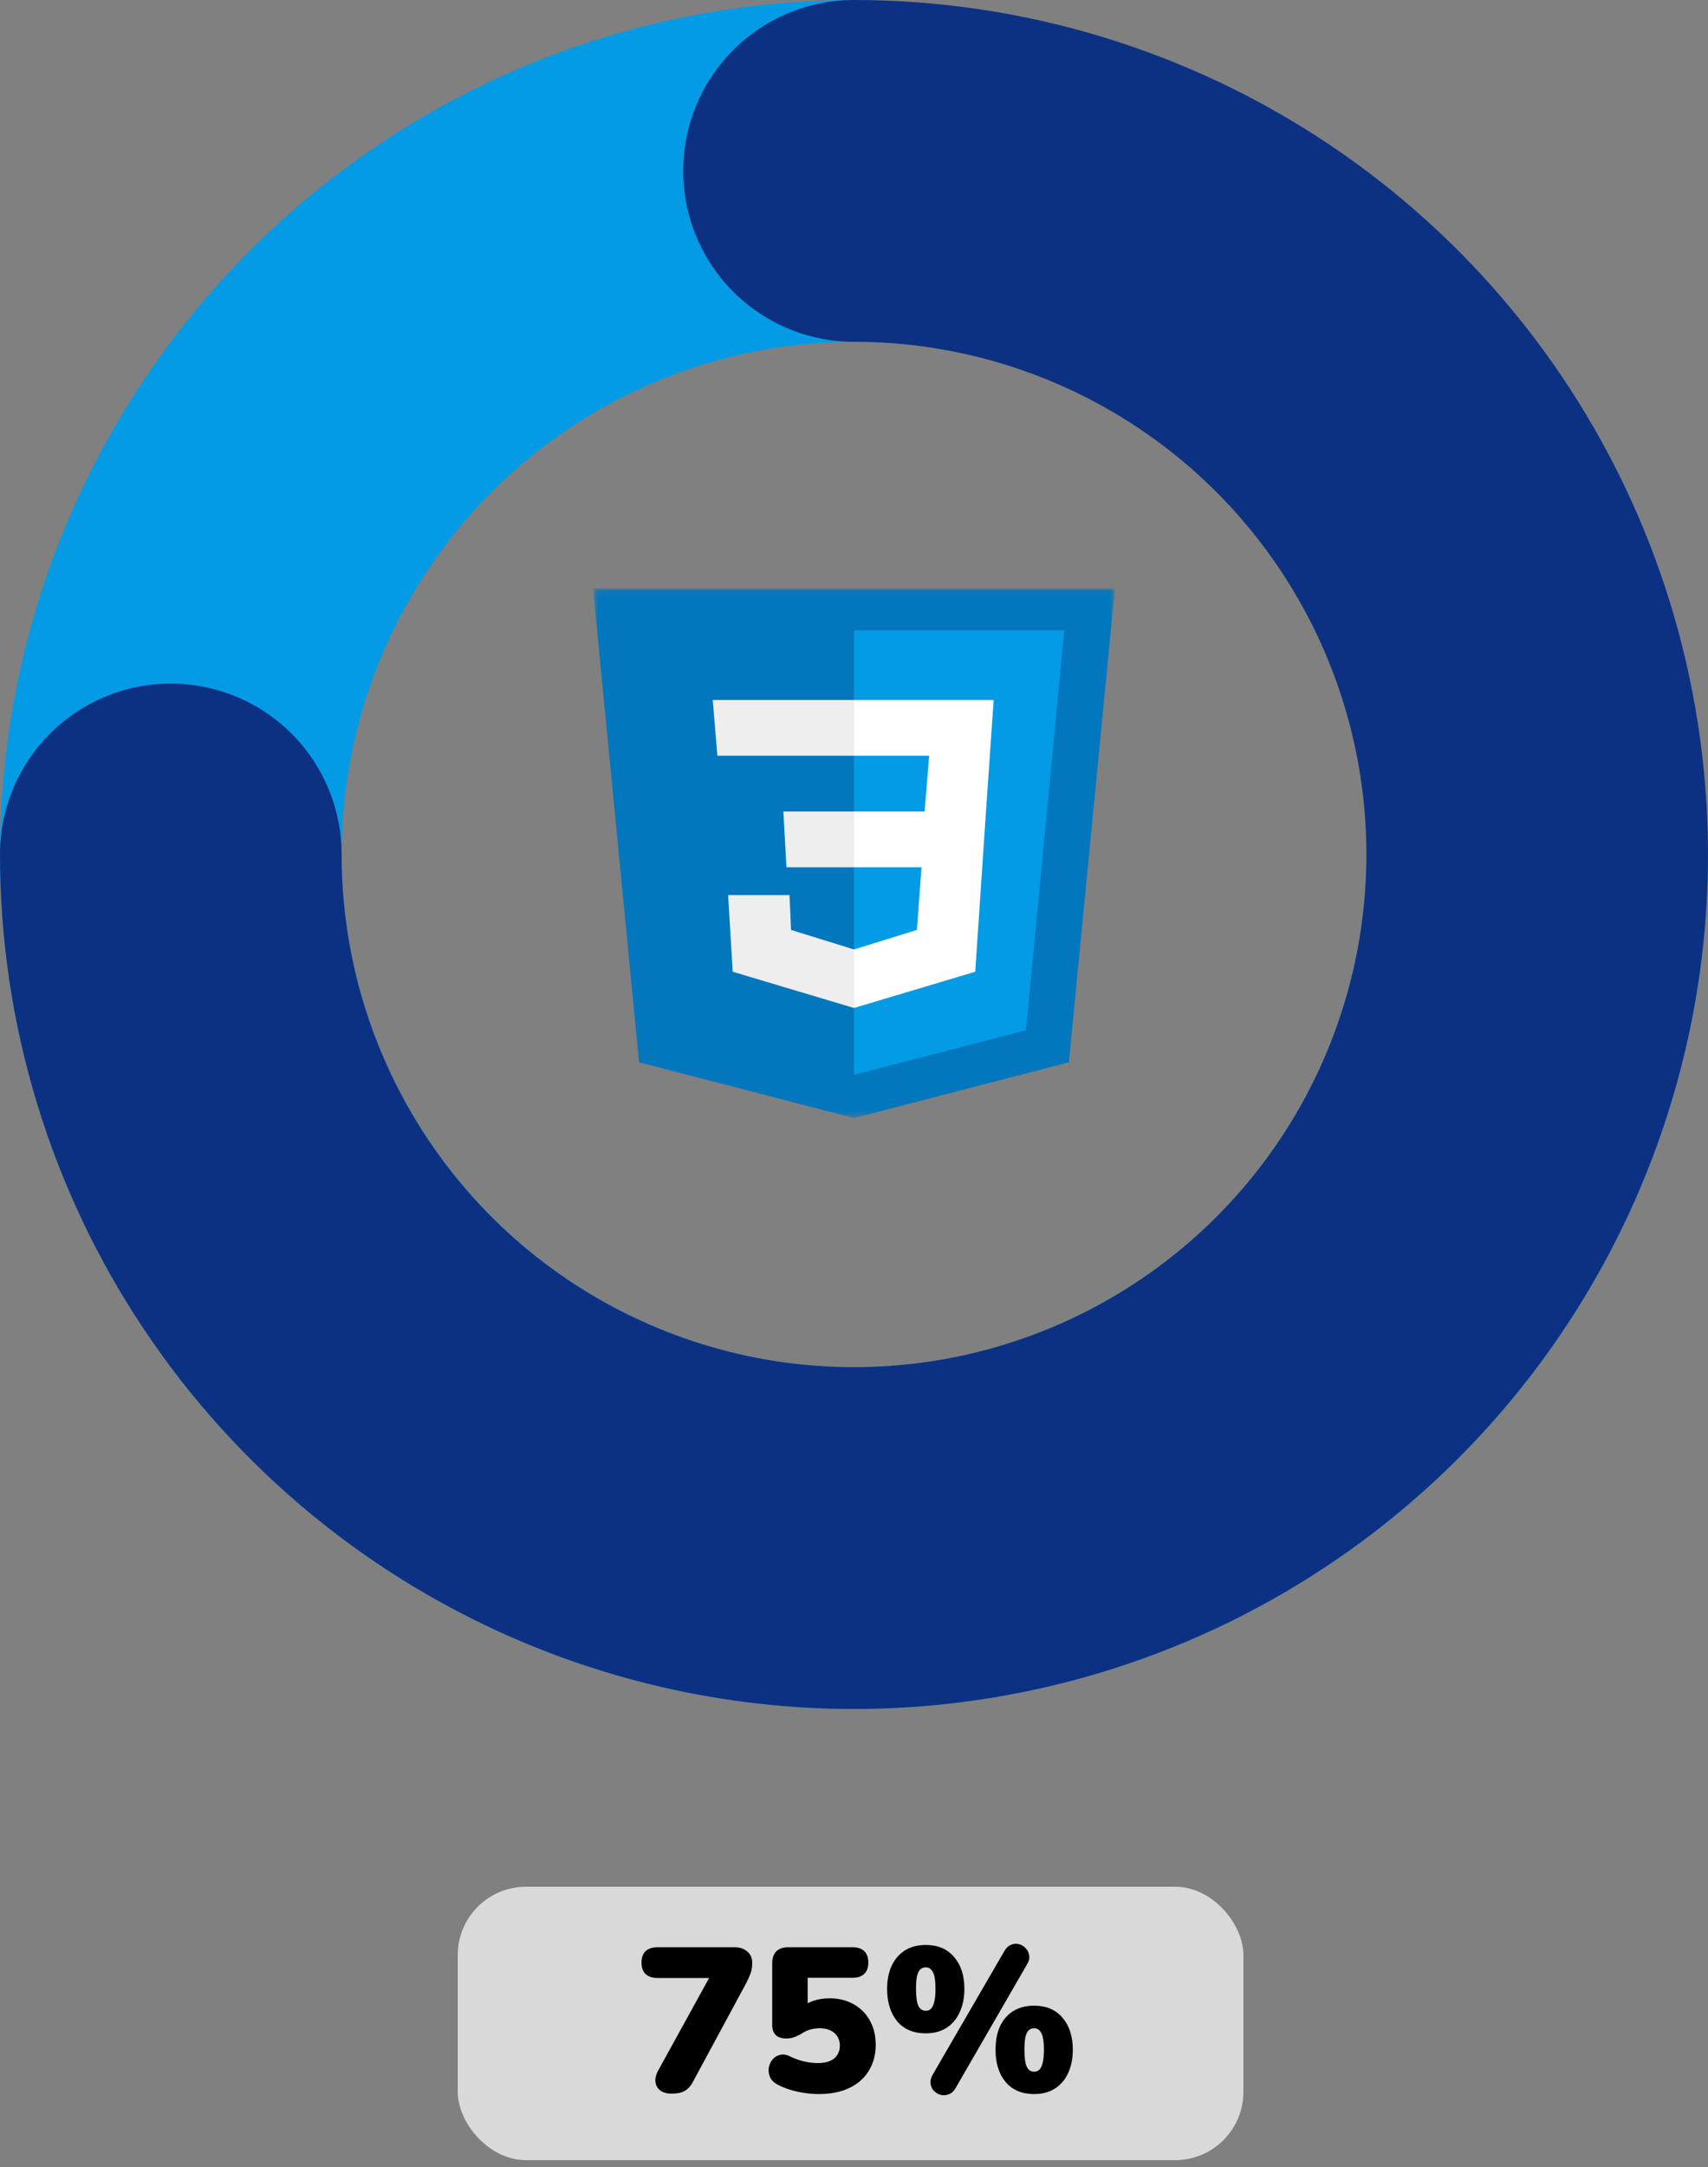 <svg width="250" height="317" viewBox="0 0 250 317" fill="none" xmlns="http://www.w3.org/2000/svg">
<rect x="0" y="0" width="250" height="317" fill="#808080" stroke="none"/>
<rect x="67" y="276" width="115" height="40" rx="10" fill="#D9D9D9"/>
<mask id="mask0_233_16" style="mask-type:luminance" maskUnits="userSpaceOnUse" x="86" y="86" width="78" height="78">
<path d="M86.79 86.094H163.2V163.555H86.79V86.094Z" fill="white"/>
</mask>
<g mask="url(#mask0_233_16)">
<path d="M163.189 86.094H86.802L93.541 155.401L124.995 163.554L156.449 155.401L163.189 86.094Z" fill="#0277BD"/>
</g>
<path d="M124.996 92.21V157.237L150.159 150.714L155.776 92.21H124.996Z" fill="#039BE5"/>
<path d="M145.441 102.402H124.996V110.556H136.005L135.331 118.71H124.996V126.864H134.881L134.207 136.037L124.996 138.89V147.452L142.745 142.152L144.317 118.71L145.441 102.402Z" fill="white"/>
<path d="M124.996 102.402V110.556H105.001L104.326 102.402H124.996ZM114.661 118.71L115.111 126.864H124.996V118.71H114.661ZM115.56 130.94H106.573L107.247 142.152L124.996 147.452V138.89L115.785 136.037L115.56 130.94Z" fill="#EEEEEE"/>
<path d="M225 125C225 144.778 219.135 164.112 208.147 180.557C197.159 197.002 181.541 209.819 163.268 217.388C144.996 224.957 124.889 226.937 105.491 223.079C86.093 219.22 68.275 209.696 54.289 195.711C40.304 181.726 30.78 163.907 26.922 144.509C23.063 125.111 25.043 105.004 32.612 86.732C40.181 68.459 52.998 52.841 69.443 41.853C85.888 30.865 105.222 25 125 25" stroke="#039BE5" stroke-width="50"/>
<path d="M125 25C144.778 25 164.112 30.865 180.557 41.853C197.002 52.841 209.819 68.459 217.388 86.732C224.957 105.004 226.937 125.111 223.079 144.509C219.22 163.907 209.696 181.725 195.711 195.711C181.725 209.696 163.907 219.22 144.509 223.078C125.111 226.937 105.004 224.957 86.732 217.388C68.459 209.819 52.841 197.002 41.853 180.557C30.865 164.112 25 144.778 25 125" stroke="#0D3182" stroke-width="50" stroke-linecap="round"/>
<path d="M98.31 306.27C97.63 306.27 97.08 306.12 96.66 305.82C96.24 305.5 96 305.08 95.94 304.56C95.88 304.04 96.02 303.47 96.36 302.85L104.67 287.76V289.35H96.24C95.5 289.35 94.92 289.16 94.5 288.78C94.1 288.4 93.9 287.84 93.9 287.1C93.9 286.36 94.1 285.8 94.5 285.42C94.92 285.04 95.5 284.85 96.24 284.85H107.52C108.26 284.85 108.87 285.05 109.35 285.45C109.85 285.85 110.1 286.42 110.1 287.16C110.1 287.8 110 288.36 109.8 288.84C109.62 289.3 109.39 289.79 109.11 290.31L101.43 304.53C101.11 305.15 100.7 305.6 100.2 305.88C99.72 306.14 99.09 306.27 98.31 306.27ZM119.838 306.33C118.878 306.33 117.868 306.22 116.808 306C115.748 305.78 114.768 305.44 113.868 304.98C113.328 304.7 112.948 304.34 112.728 303.9C112.528 303.44 112.458 302.98 112.518 302.52C112.598 302.06 112.778 301.65 113.058 301.29C113.358 300.93 113.728 300.7 114.168 300.6C114.628 300.48 115.128 300.56 115.668 300.84C116.328 301.16 117.008 301.4 117.708 301.56C118.428 301.72 119.098 301.8 119.718 301.8C120.398 301.8 120.978 301.7 121.458 301.5C121.938 301.3 122.298 301.01 122.538 300.63C122.798 300.25 122.928 299.8 122.928 299.28C122.928 298.48 122.658 297.85 122.118 297.39C121.578 296.93 120.858 296.7 119.958 296.7C119.558 296.7 119.118 296.76 118.638 296.88C118.178 297 117.698 297.23 117.198 297.57C116.978 297.69 116.678 297.83 116.298 297.99C115.918 298.13 115.528 298.2 115.128 298.2C114.408 298.2 113.878 298.03 113.538 297.69C113.198 297.35 113.028 296.87 113.028 296.25V287.19C113.028 286.43 113.228 285.85 113.628 285.45C114.048 285.05 114.628 284.85 115.368 284.85H124.788C125.528 284.85 126.098 285.04 126.498 285.42C126.898 285.8 127.098 286.36 127.098 287.1C127.098 287.82 126.898 288.37 126.498 288.75C126.098 289.13 125.528 289.32 124.788 289.32H118.218V294.03H116.958C117.438 293.47 118.068 293.05 118.848 292.77C119.628 292.47 120.478 292.32 121.398 292.32C122.738 292.32 123.918 292.61 124.938 293.19C125.958 293.75 126.748 294.54 127.308 295.56C127.888 296.58 128.178 297.77 128.178 299.13C128.178 300.57 127.838 301.84 127.158 302.94C126.498 304.02 125.538 304.86 124.278 305.46C123.038 306.04 121.558 306.33 119.838 306.33ZM139.867 305.46C139.607 305.92 139.277 306.22 138.877 306.36C138.477 306.52 138.087 306.55 137.707 306.45C137.327 306.35 136.997 306.16 136.717 305.88C136.437 305.6 136.267 305.25 136.207 304.83C136.147 304.41 136.247 303.97 136.507 303.51L147.007 285.42C147.287 284.94 147.617 284.63 147.997 284.49C148.377 284.33 148.757 284.3 149.137 284.4C149.537 284.5 149.867 284.7 150.127 285C150.407 285.28 150.577 285.63 150.637 286.05C150.717 286.45 150.617 286.88 150.337 287.34L139.867 305.46ZM135.517 297.45C133.717 297.45 132.317 296.86 131.317 295.68C130.337 294.48 129.847 292.9 129.847 290.94C129.847 289.62 130.077 288.48 130.537 287.52C130.997 286.56 131.647 285.82 132.487 285.3C133.327 284.78 134.337 284.52 135.517 284.52C137.297 284.52 138.677 285.11 139.657 286.29C140.657 287.45 141.157 289 141.157 290.94C141.157 292.24 140.927 293.38 140.467 294.36C140.027 295.34 139.387 296.1 138.547 296.64C137.707 297.18 136.697 297.45 135.517 297.45ZM135.517 294.15C135.817 294.15 136.067 294.05 136.267 293.85C136.487 293.63 136.647 293.29 136.747 292.83C136.867 292.35 136.927 291.72 136.927 290.94C136.927 289.76 136.797 288.94 136.537 288.48C136.297 288.02 135.957 287.79 135.517 287.79C135.197 287.79 134.927 287.89 134.707 288.09C134.507 288.27 134.347 288.59 134.227 289.05C134.127 289.51 134.077 290.14 134.077 290.94C134.077 292.14 134.197 292.98 134.437 293.46C134.677 293.92 135.037 294.15 135.517 294.15ZM151.357 306.33C149.577 306.33 148.187 305.74 147.187 304.56C146.207 303.38 145.717 301.81 145.717 299.85C145.717 298.51 145.937 297.36 146.377 296.4C146.837 295.44 147.487 294.7 148.327 294.18C149.187 293.66 150.197 293.4 151.357 293.4C153.137 293.4 154.527 293.99 155.527 295.17C156.527 296.35 157.027 297.91 157.027 299.85C157.027 301.15 156.797 302.29 156.337 303.27C155.897 304.23 155.257 304.98 154.417 305.52C153.577 306.06 152.557 306.33 151.357 306.33ZM151.357 303.06C151.677 303.06 151.937 302.96 152.137 302.76C152.357 302.54 152.517 302.2 152.617 301.74C152.737 301.26 152.797 300.63 152.797 299.85C152.797 298.67 152.667 297.85 152.407 297.39C152.167 296.93 151.817 296.7 151.357 296.7C151.057 296.7 150.797 296.8 150.577 297C150.377 297.18 150.217 297.5 150.097 297.96C149.997 298.4 149.947 299.03 149.947 299.85C149.947 301.05 150.067 301.89 150.307 302.37C150.547 302.83 150.897 303.06 151.357 303.06Z" fill="black"/>
</svg>
